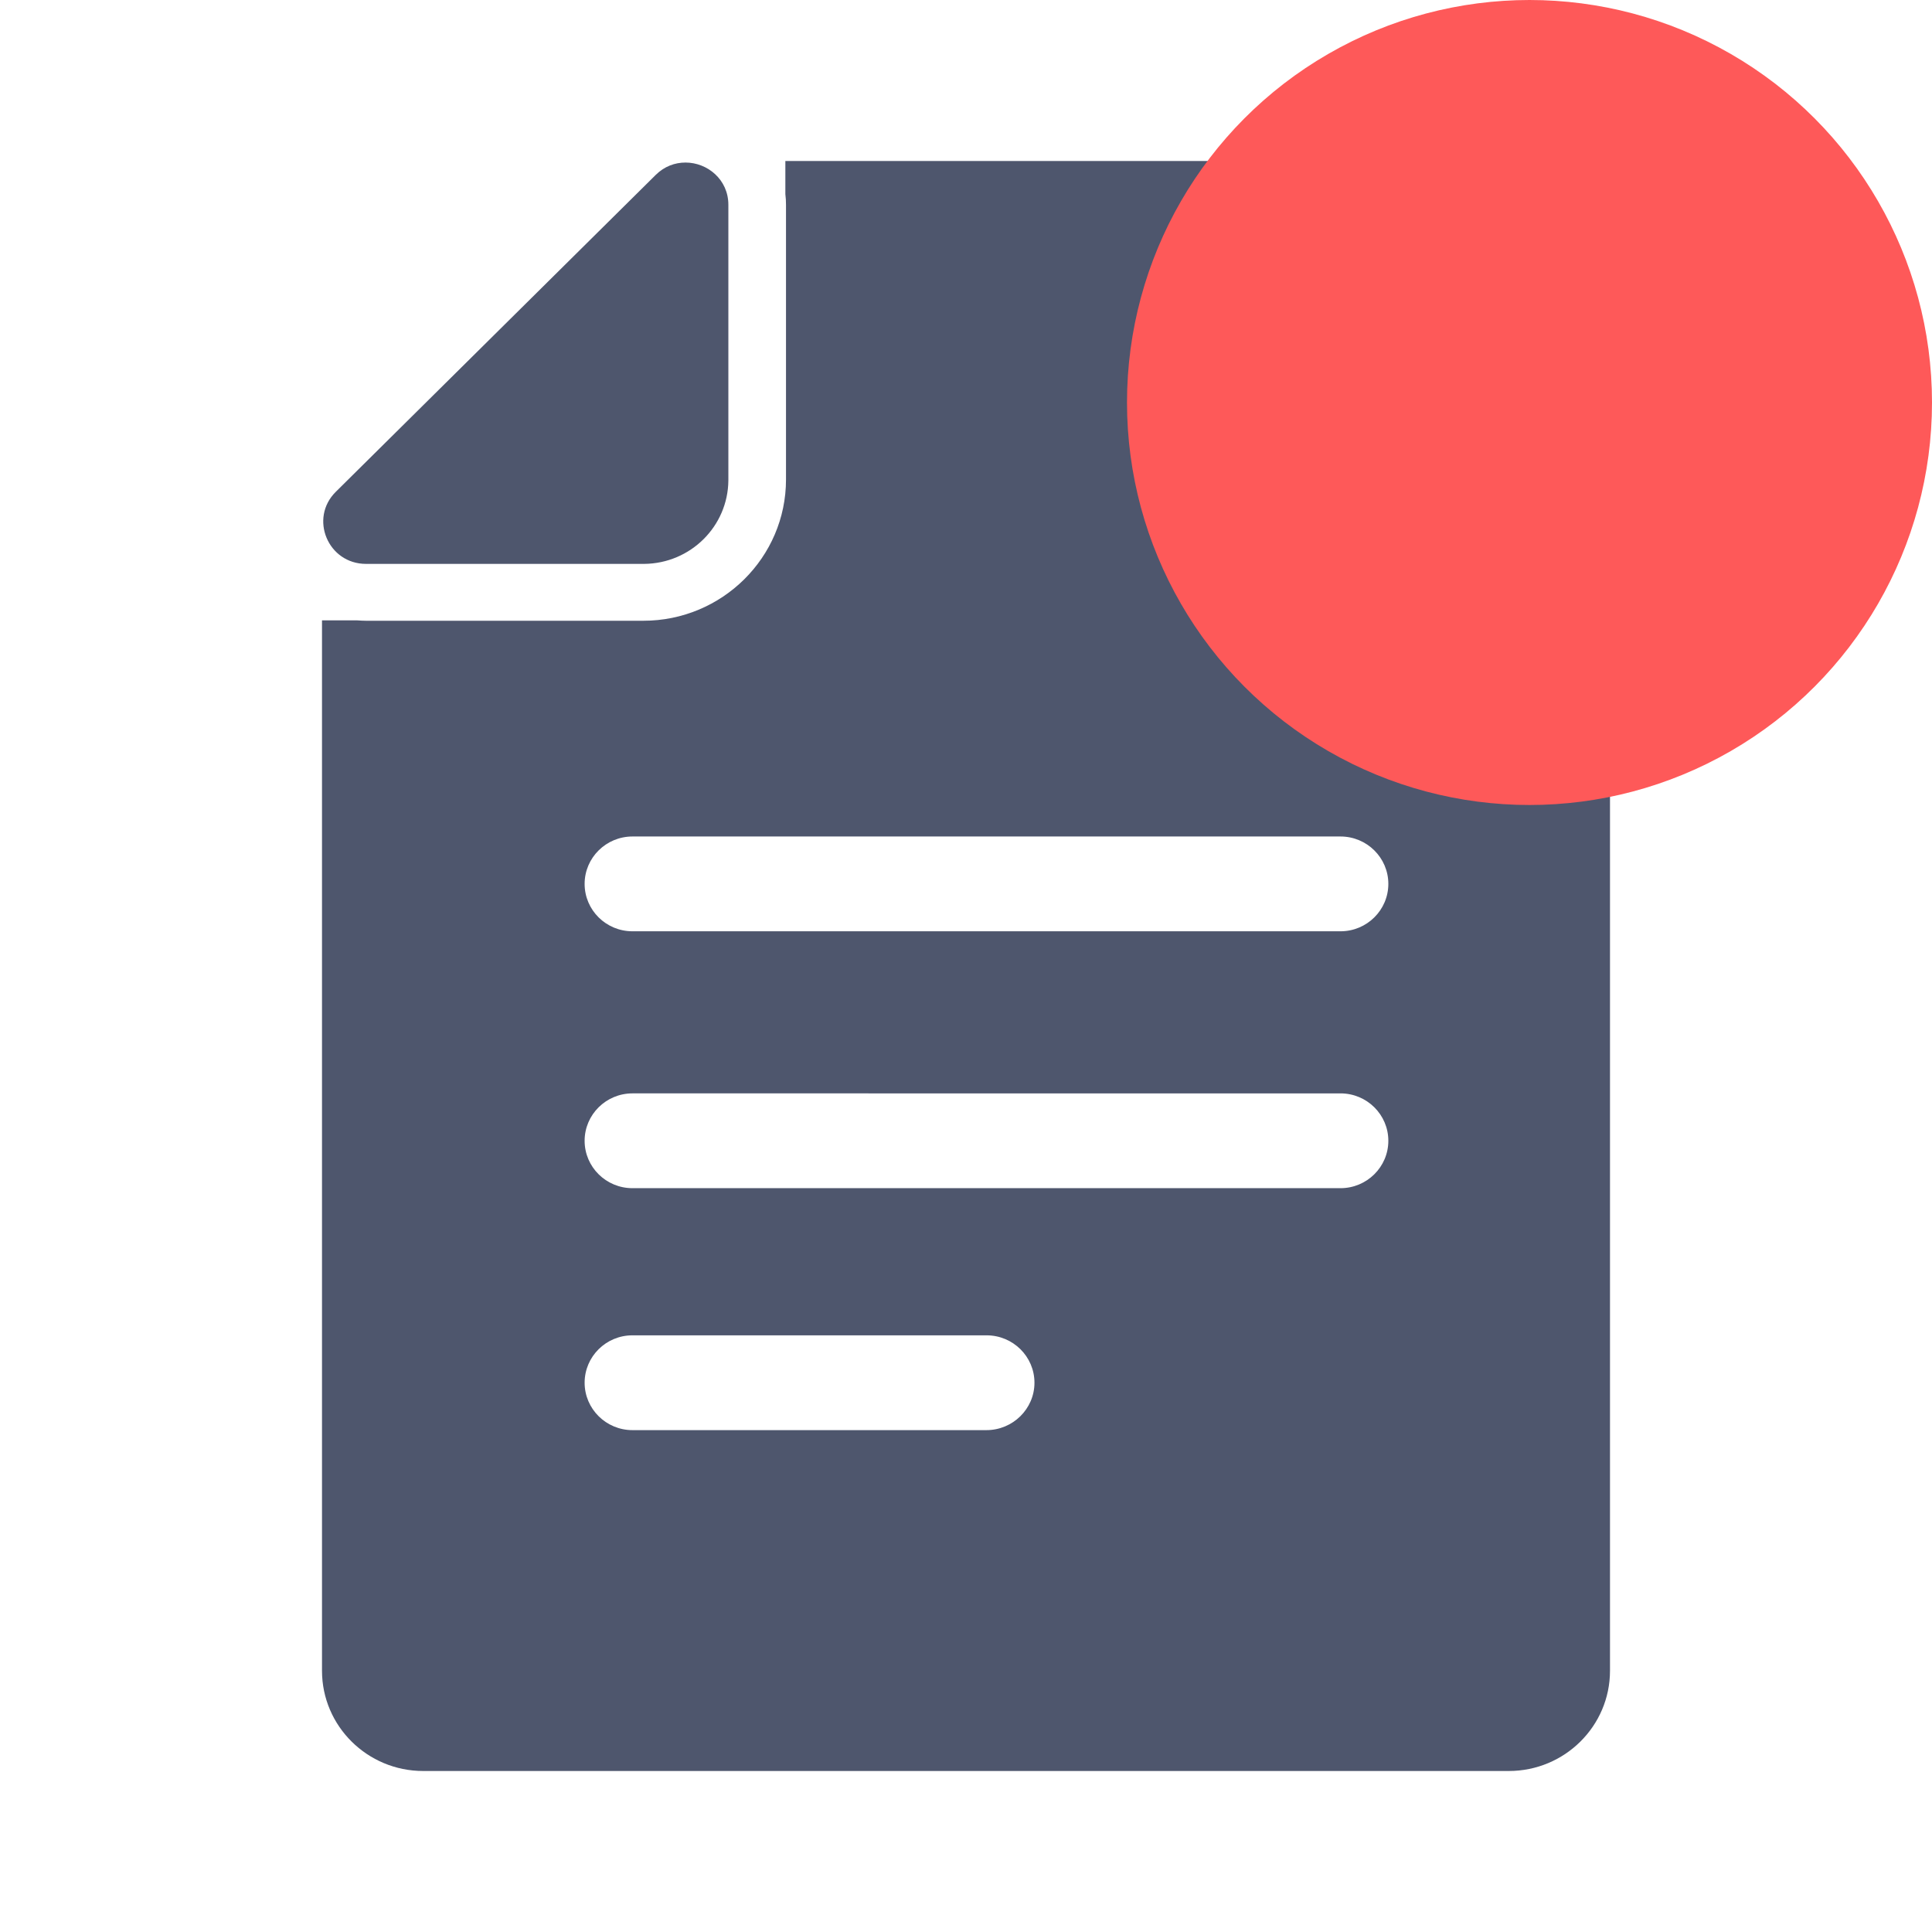 <svg xmlns="http://www.w3.org/2000/svg" width="30" height="30" viewBox="0 0 30 30">
    <g fill="none" fill-rule="evenodd">
        <path fill="#4E566D" d="M23.428 2.5c.868 0 1.572.698 1.572 1.557v21.886c0 .86-.704 1.557-1.572 1.557H6.572C5.704 27.5 5 26.802 5 25.943V9.633h.547c.044.003.092.006.137.006H9.99c1.222 0 2.215-.983 2.215-2.193V3.18c0-.056-.003-.112-.01-.165V2.5zM15.32 20.735h-5.5c-.41 0-.742.33-.742.736 0 .406.333.736.743.736h5.496c.41 0 .746-.33.746-.736 0-.406-.333-.736-.743-.736zm5.495-3.757H9.821c-.41 0-.743.33-.743.736 0 .407.333.736.743.736h10.994c.41 0 .743-.33.743-.736 0-.406-.333-.736-.743-.736zm0-3.989H9.821c-.41 0-.743.33-.743.736 0 .407.333.736.743.736h10.994c.41 0 .743-.33.743-.736 0-.406-.333-.736-.743-.736zM10.645 2.524c.338 0 .665.262.665.656v4.28c-.006.713-.588 1.29-1.308 1.296H5.684c-.592 0-.886-.707-.47-1.119l4.967-4.92c.136-.135.3-.193.463-.193z"/>
        <circle cx="23.75" cy="6.25" r="6.25" fill="#FE5959"/>
    </g>
</svg>
